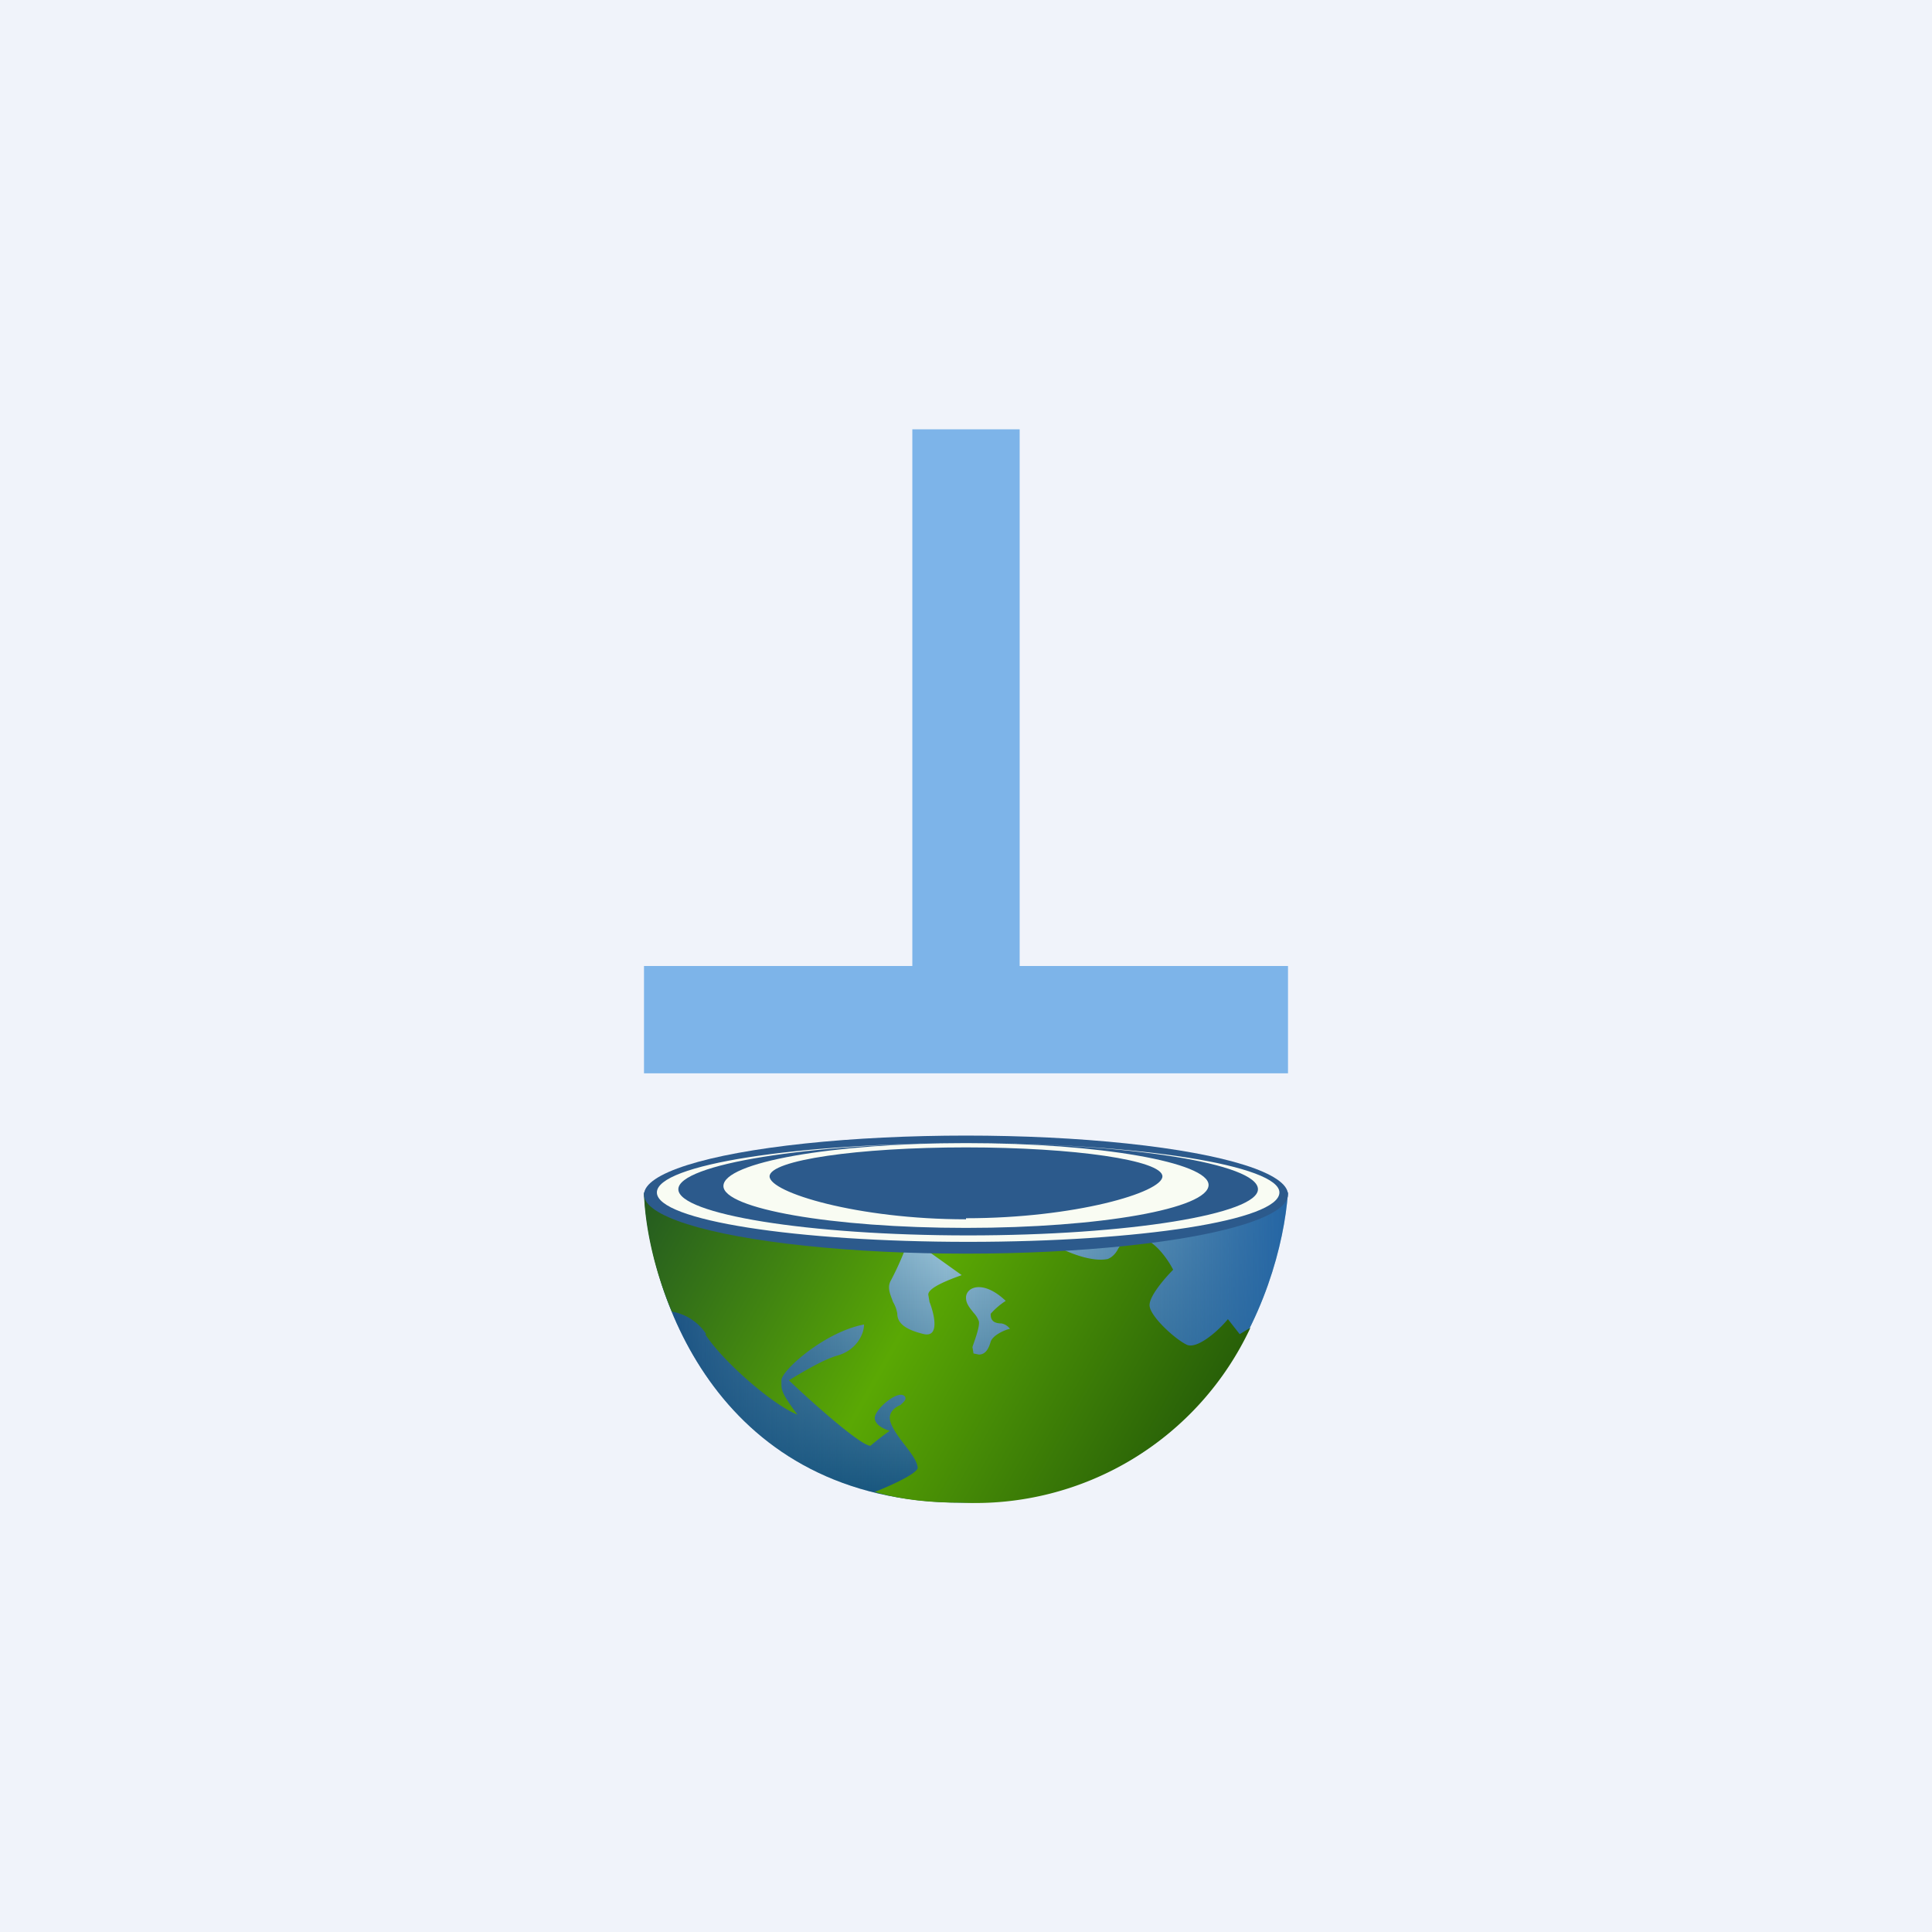 <!-- by TradingView --><svg width="18" height="18" viewBox="0 0 18 18" xmlns="http://www.w3.org/2000/svg"><path fill="#F0F3FA" d="M0 0h18v18H0z"/><path d="M8.96 14C6.7 14 6.05 12.08 6 11.11h6c-.07.97-.78 2.89-3.04 2.89Z" fill="url(#afomr0q0t)"/><path d="M8.96 14C6.7 14 6.05 12.08 6 11.11h6c-.07.97-.78 2.89-3.04 2.89Z" fill="url(#bfomr0q0t)"/><path fill-rule="evenodd" d="M6.58 12.43a.48.48 0 0 0-.32-.21c-.17-.4-.25-.8-.26-1.1h.7l1.74.5a2.8 2.8 0 0 1-.14.31c-.04.07 0 .14.02.2a.3.3 0 0 1 .04.11c0 .09.08.15.25.19.15.03.09-.2.05-.3l-.01-.06c-.02-.07.2-.15.31-.19l-.35-.25.95-.1.32.1c.08.04.29.13.44.1.05-.02.08-.06.1-.1.04-.06.08-.12.18-.1.14 0 .28.2.33.3-.07.07-.22.24-.22.33 0 .1.24.32.35.37.1.04.3-.14.38-.24l.11.14.1-.06A2.83 2.83 0 0 1 8.95 14c-.3 0-.56-.03-.8-.1.2-.08.38-.17.4-.22 0-.06-.06-.14-.13-.23s-.13-.18-.13-.24.05-.1.1-.12c.03-.03.06-.05.04-.08-.06-.07-.28.12-.28.2 0 .07.1.11.14.12a2.4 2.4 0 0 0-.18.14c-.09 0-.54-.4-.76-.61.1-.06.31-.19.45-.23.18-.05.25-.2.25-.29-.37.07-.77.43-.77.52v.02c0 .07 0 .1.15.3-.23-.09-.7-.5-.86-.75Zm2.48.12c.02-.06.07-.19.06-.24a.23.23 0 0 0-.05-.08c-.03-.04-.07-.08-.07-.14 0-.1.16-.17.37.03a.69.69 0 0 0-.14.12c0 .03 0 .09.1.09.05.01.07.04.08.05-.05.01-.16.06-.18.12-.02.07-.05.12-.11.12l-.05-.01-.01-.06Z" fill="url(#cfomr0q0t)"/><ellipse cx="9" cy="11.13" rx="3" ry=".55" fill="#2C5A8C"/><path fill-rule="evenodd" d="M9.02 11.57c1.6 0 2.9-.2 2.9-.46 0-.25-1.3-.46-2.9-.46-1.6 0-2.9.2-2.9.46s1.3.46 2.9.46Zm0-.06c1.5 0 2.7-.2 2.7-.43 0-.24-1.2-.43-2.7-.43-1.5 0-2.7.2-2.7.43 0 .23 1.2.43 2.7.43Z" fill="#F9FCF3"/><path fill-rule="evenodd" d="M9 11.44c1.25 0 2.26-.18 2.26-.4 0-.21-1.01-.39-2.26-.39-1.25 0-2.26.18-2.26.4 0 .21 1.01.39 2.26.39Zm0-.09c1.01 0 1.83-.24 1.83-.39 0-.15-.82-.27-1.83-.27-1.01 0-1.83.12-1.83.27 0 .15.82.4 1.83.4Z" fill="#F9FCF3"/><path d="M8.5 4v5H6v1h6V9H9.5V4h-1Z" fill="#0A76D9" fill-opacity=".5"/><defs><linearGradient id="afomr0q0t" x1="9" y1="11.11" x2="9" y2="14" gradientUnits="userSpaceOnUse"><stop stop-color="#B3D8EA"/><stop offset="1" stop-color="#15547C"/></linearGradient><linearGradient id="bfomr0q0t" x1="6" y1="11.13" x2="12" y2="11.13" gradientUnits="userSpaceOnUse"><stop stop-color="#134B7E"/><stop offset=".47" stop-color="#15547C" stop-opacity="0"/><stop offset="1" stop-color="#2465A4"/></linearGradient><linearGradient id="cfomr0q0t" x1="6.12" y1="11.18" x2="10.83" y2="13.83" gradientUnits="userSpaceOnUse"><stop stop-color="#265E1F"/><stop offset=".48" stop-color="#5AA804"/><stop offset="1" stop-color="#286008"/></linearGradient></defs></svg>
